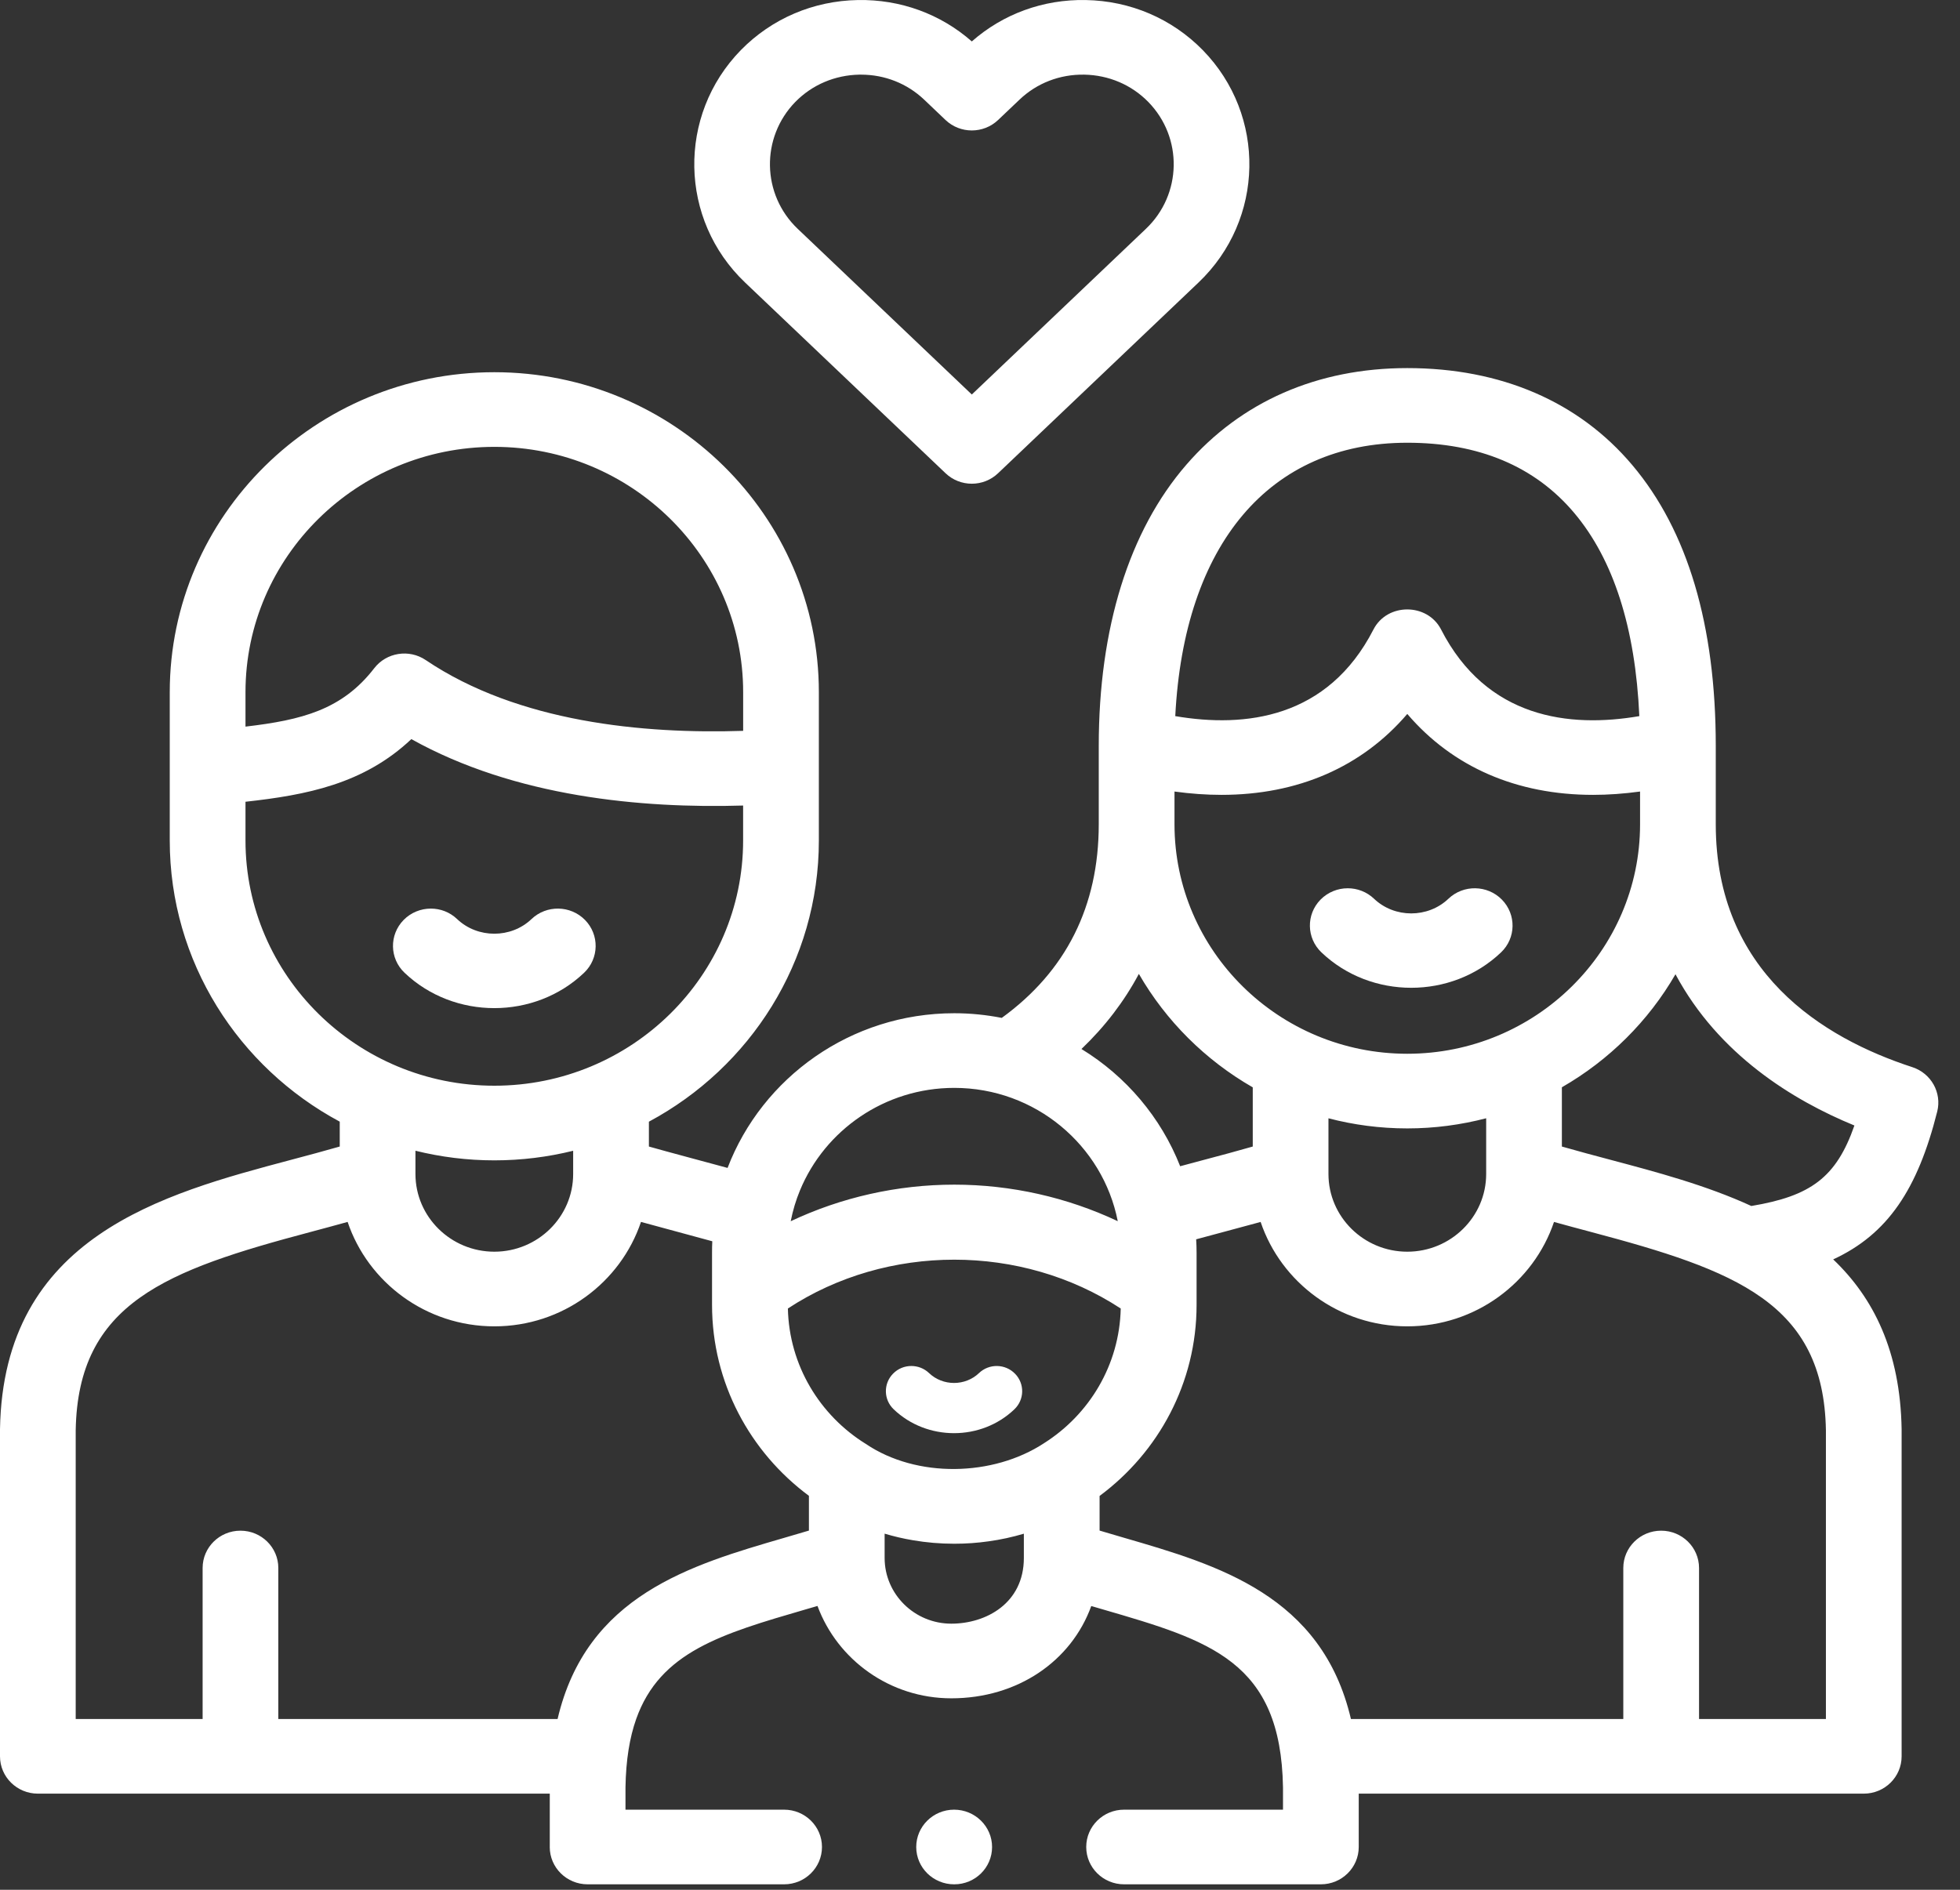 <svg width="56" height="54" viewBox="0 0 56 54" fill="none" xmlns="http://www.w3.org/2000/svg">
<rect x="0" y="0" width="56" height="54" fill="#333333" stroke="none"/>
<path d="M12.31 25.963C12.027 25.963 11.744 26.072 11.532 26.288C11.117 26.712 11.128 27.387 11.558 27.796C12.973 29.144 15.274 29.144 16.689 27.796C17.118 27.387 17.13 26.712 16.715 26.288C16.299 25.865 15.615 25.853 15.185 26.263C14.6 26.82 13.647 26.82 13.061 26.263C12.851 26.062 12.581 25.963 12.31 25.963Z" fill="white"/>
<path d="M38.507 25.382C38.224 25.382 37.942 25.491 37.729 25.707C37.314 26.131 37.326 26.806 37.756 27.215C39.17 28.563 41.471 28.563 42.886 27.215C43.316 26.806 43.327 26.131 42.912 25.707C42.497 25.284 41.812 25.272 41.383 25.682C40.797 26.24 39.844 26.24 39.259 25.682C39.049 25.482 38.778 25.382 38.507 25.382Z" fill="white"/>
<path d="M26.038 39.033C25.848 39.033 25.658 39.106 25.515 39.253C25.236 39.538 25.244 39.994 25.533 40.27C26.484 41.18 28.032 41.18 28.983 40.27C29.272 39.994 29.28 39.538 29 39.253C28.721 38.967 28.261 38.959 27.972 39.235C27.578 39.612 26.938 39.612 26.544 39.235C26.403 39.1 26.22 39.033 26.038 39.033Z" fill="white"/>
<path d="M55.349 31.763C55.485 31.222 55.175 30.669 54.639 30.494C52.076 29.66 49.022 27.778 49.022 23.553V21.316C49.022 17.866 48.22 15.166 46.639 13.292C45.11 11.477 42.886 10.518 40.208 10.518C37.642 10.518 35.459 11.474 33.894 13.281C32.258 15.17 31.393 17.949 31.393 21.316V23.553C31.393 25.893 30.461 27.752 28.622 29.086C28.183 29 27.73 28.953 27.265 28.953C24.307 28.953 21.776 30.793 20.788 33.373C20.5 33.293 18.986 32.891 18.54 32.762V32.052C21.43 30.503 23.396 27.481 23.396 24.016V19.78C23.396 14.738 19.237 10.636 14.124 10.636C9.011 10.636 4.85 14.738 4.85 19.78V24.016C4.85 27.481 6.816 30.501 9.707 32.051V32.762C9.26 32.891 8.796 33.014 8.316 33.142C4.652 34.116 0.092 35.328 0 40.84V50.187C0 50.776 0.485 51.253 1.082 51.253H15.708V52.77C15.708 52.772 15.707 52.775 15.707 52.777C15.707 53.367 16.192 53.844 16.789 53.844H22.403C23 53.844 23.485 53.367 23.485 52.777C23.485 52.188 23 51.711 22.403 51.711H17.871V51.072C17.884 50.291 17.989 49.651 18.177 49.12C18.858 47.199 20.618 46.687 23.016 45.989C23.129 45.957 23.243 45.924 23.357 45.89C23.926 47.428 25.425 48.529 27.18 48.529C29.08 48.529 30.612 47.461 31.179 45.892C31.291 45.925 31.402 45.957 31.512 45.989C34.573 46.88 36.596 47.467 36.657 51.072V51.711H32.116C31.519 51.711 31.035 52.188 31.035 52.777C31.035 53.366 31.519 53.844 32.116 53.844H37.739C38.337 53.844 38.821 53.366 38.821 52.777C38.821 52.775 38.821 52.772 38.821 52.769V51.253H53.251C53.848 51.253 54.332 50.776 54.332 50.187V40.857C54.332 40.851 54.332 40.846 54.332 40.84C54.295 38.606 53.524 37.079 52.377 35.987C53.934 35.268 54.791 33.983 55.349 31.763ZM40.208 12.651C42.25 12.651 43.855 13.325 44.976 14.655C46.101 15.989 46.725 17.942 46.838 20.463C44.835 20.806 42.477 20.529 41.173 17.987C40.781 17.224 39.634 17.223 39.242 17.987C37.939 20.528 35.582 20.805 33.579 20.463C33.83 15.554 36.266 12.651 40.208 12.651ZM33.557 22.618C34.017 22.681 34.465 22.713 34.899 22.713C37.08 22.713 38.909 21.919 40.208 20.401C41.506 21.919 43.335 22.713 45.517 22.713C45.95 22.713 46.398 22.681 46.859 22.618V23.553C46.859 27.169 43.875 30.111 40.208 30.111C36.54 30.111 33.557 27.169 33.557 23.553V22.618H33.557ZM42.462 31.954V33.547C42.462 34.771 41.45 35.767 40.208 35.767C38.966 35.767 37.956 34.771 37.956 33.547V31.955C38.675 32.143 39.43 32.244 40.208 32.244C40.987 32.244 41.742 32.142 42.462 31.954ZM32.539 27.829C33.313 29.173 34.439 30.294 35.793 31.071V32.762C35.343 32.892 34.877 33.016 34.394 33.144C34.171 33.203 33.946 33.263 33.719 33.325C33.17 31.929 32.172 30.754 30.899 29.975C31.57 29.334 32.119 28.617 32.539 27.829ZM22.857 34.014C23.565 32.299 25.274 31.086 27.265 31.086C29.579 31.086 31.51 32.727 31.936 34.895C30.494 34.215 28.891 33.851 27.265 33.851C25.638 33.851 24.034 34.215 22.592 34.896C22.652 34.59 22.74 34.295 22.857 34.014ZM7.014 19.78C7.014 15.914 10.204 12.769 14.125 12.769C18.044 12.769 21.233 15.914 21.233 19.78V20.884C18.389 20.977 14.806 20.644 12.163 18.861C11.688 18.54 11.04 18.643 10.692 19.095C9.777 20.28 8.628 20.574 7.014 20.763V19.78H7.014ZM7.014 24.016V22.91C8.754 22.718 10.392 22.405 11.753 21.12C14.713 22.772 18.328 23.105 21.232 23.018V24.016C21.232 27.88 18.044 31.024 14.124 31.024C10.204 31.024 7.014 27.88 7.014 24.016ZM16.376 32.883V33.538C16.376 33.541 16.376 33.544 16.376 33.547C16.376 34.771 15.366 35.767 14.124 35.767C12.882 35.767 11.87 34.771 11.87 33.547C11.87 33.545 11.87 33.543 11.87 33.541V32.882C12.592 33.061 13.347 33.157 14.124 33.157C14.901 33.157 15.655 33.061 16.376 32.883ZM23.112 43.736C22.875 43.807 22.638 43.876 22.404 43.944C19.735 44.72 16.758 45.585 15.931 49.12H7.952V44.805C7.952 44.216 7.468 43.739 6.87 43.739C6.273 43.739 5.789 44.216 5.789 44.805V49.12H2.163V40.867C2.228 37.23 4.744 36.3 8.878 35.202C9.226 35.109 9.58 35.014 9.932 34.916C10.516 36.648 12.174 37.9 14.125 37.9C16.074 37.9 17.731 36.648 18.314 34.916C18.666 35.014 20.035 35.381 20.351 35.469C20.346 35.572 20.344 35.675 20.344 35.779V37.287C20.344 39.514 21.432 41.497 23.112 42.743V43.736ZM29.253 44.514C29.253 44.516 29.253 44.517 29.253 44.518C29.253 45.809 28.178 46.396 27.18 46.396C26.13 46.396 25.275 45.554 25.275 44.518C25.275 44.517 25.275 44.516 25.275 44.515V43.824C25.538 43.902 25.807 43.966 26.083 44.012C26.467 44.078 26.862 44.112 27.265 44.112C27.599 44.112 27.926 44.089 28.246 44.043C28.59 43.996 28.927 43.922 29.253 43.825V44.514ZM29.829 41.239C28.375 42.195 26.193 42.242 24.74 41.261C23.427 40.448 22.547 39.02 22.511 37.39C25.343 35.53 29.186 35.53 32.021 37.391C31.985 39.005 31.121 40.422 29.829 41.239ZM52.169 49.12H48.544V44.805C48.544 44.216 48.059 43.739 47.462 43.739C46.864 43.739 46.38 44.216 46.38 44.805V49.12H38.598C37.769 45.585 34.793 44.72 32.124 43.944C31.89 43.876 31.654 43.807 31.417 43.736V42.746C33.099 41.499 34.188 39.516 34.188 37.287V35.797C34.188 35.668 34.184 35.54 34.176 35.413C34.438 35.341 34.699 35.272 34.957 35.203C35.307 35.11 35.663 35.015 36.018 34.917C36.602 36.648 38.258 37.9 40.208 37.9C42.158 37.9 43.816 36.648 44.4 34.917C44.752 35.015 45.105 35.109 45.454 35.202C49.588 36.3 52.104 37.23 52.169 40.867V49.12H52.169ZM50.038 34.461C48.746 33.867 47.325 33.49 46.017 33.142C45.536 33.014 45.072 32.891 44.625 32.762V31.069C45.974 30.294 47.098 29.177 47.871 27.839C49.1 30.136 51.228 31.441 52.983 32.161C52.465 33.645 51.735 34.178 50.038 34.461Z" fill="white"/>
<path d="M27.015 13.522C27.224 13.722 27.495 13.822 27.766 13.822C28.037 13.822 28.308 13.722 28.517 13.522L34.241 8.075C36.133 6.277 36.188 3.296 34.363 1.43C33.482 0.531 32.294 0.023 31.018 0.001C29.805 -0.021 28.659 0.398 27.766 1.184C26.872 0.398 25.726 -0.02 24.513 0.001C23.238 0.023 22.05 0.531 21.167 1.432C19.346 3.298 19.401 6.279 21.29 8.075L27.015 13.522ZM22.724 2.912C23.205 2.422 23.854 2.146 24.552 2.133C24.568 2.133 24.584 2.133 24.601 2.133C25.28 2.133 25.919 2.386 26.405 2.848L27.015 3.429C27.434 3.827 28.098 3.827 28.517 3.429L29.128 2.848C29.624 2.375 30.28 2.121 30.98 2.133C31.678 2.146 32.327 2.422 32.807 2.912C33.803 3.93 33.773 5.558 32.739 6.54L27.766 11.273L22.793 6.54C21.76 5.559 21.731 3.931 22.724 2.912Z" fill="white"/>
<path d="M27.26 51.711C26.663 51.711 26.178 52.189 26.178 52.778C26.178 53.367 26.663 53.844 27.26 53.844H27.266C27.863 53.844 28.345 53.367 28.345 52.778C28.345 52.189 27.857 51.711 27.26 51.711Z" fill="white"/>
</svg>
